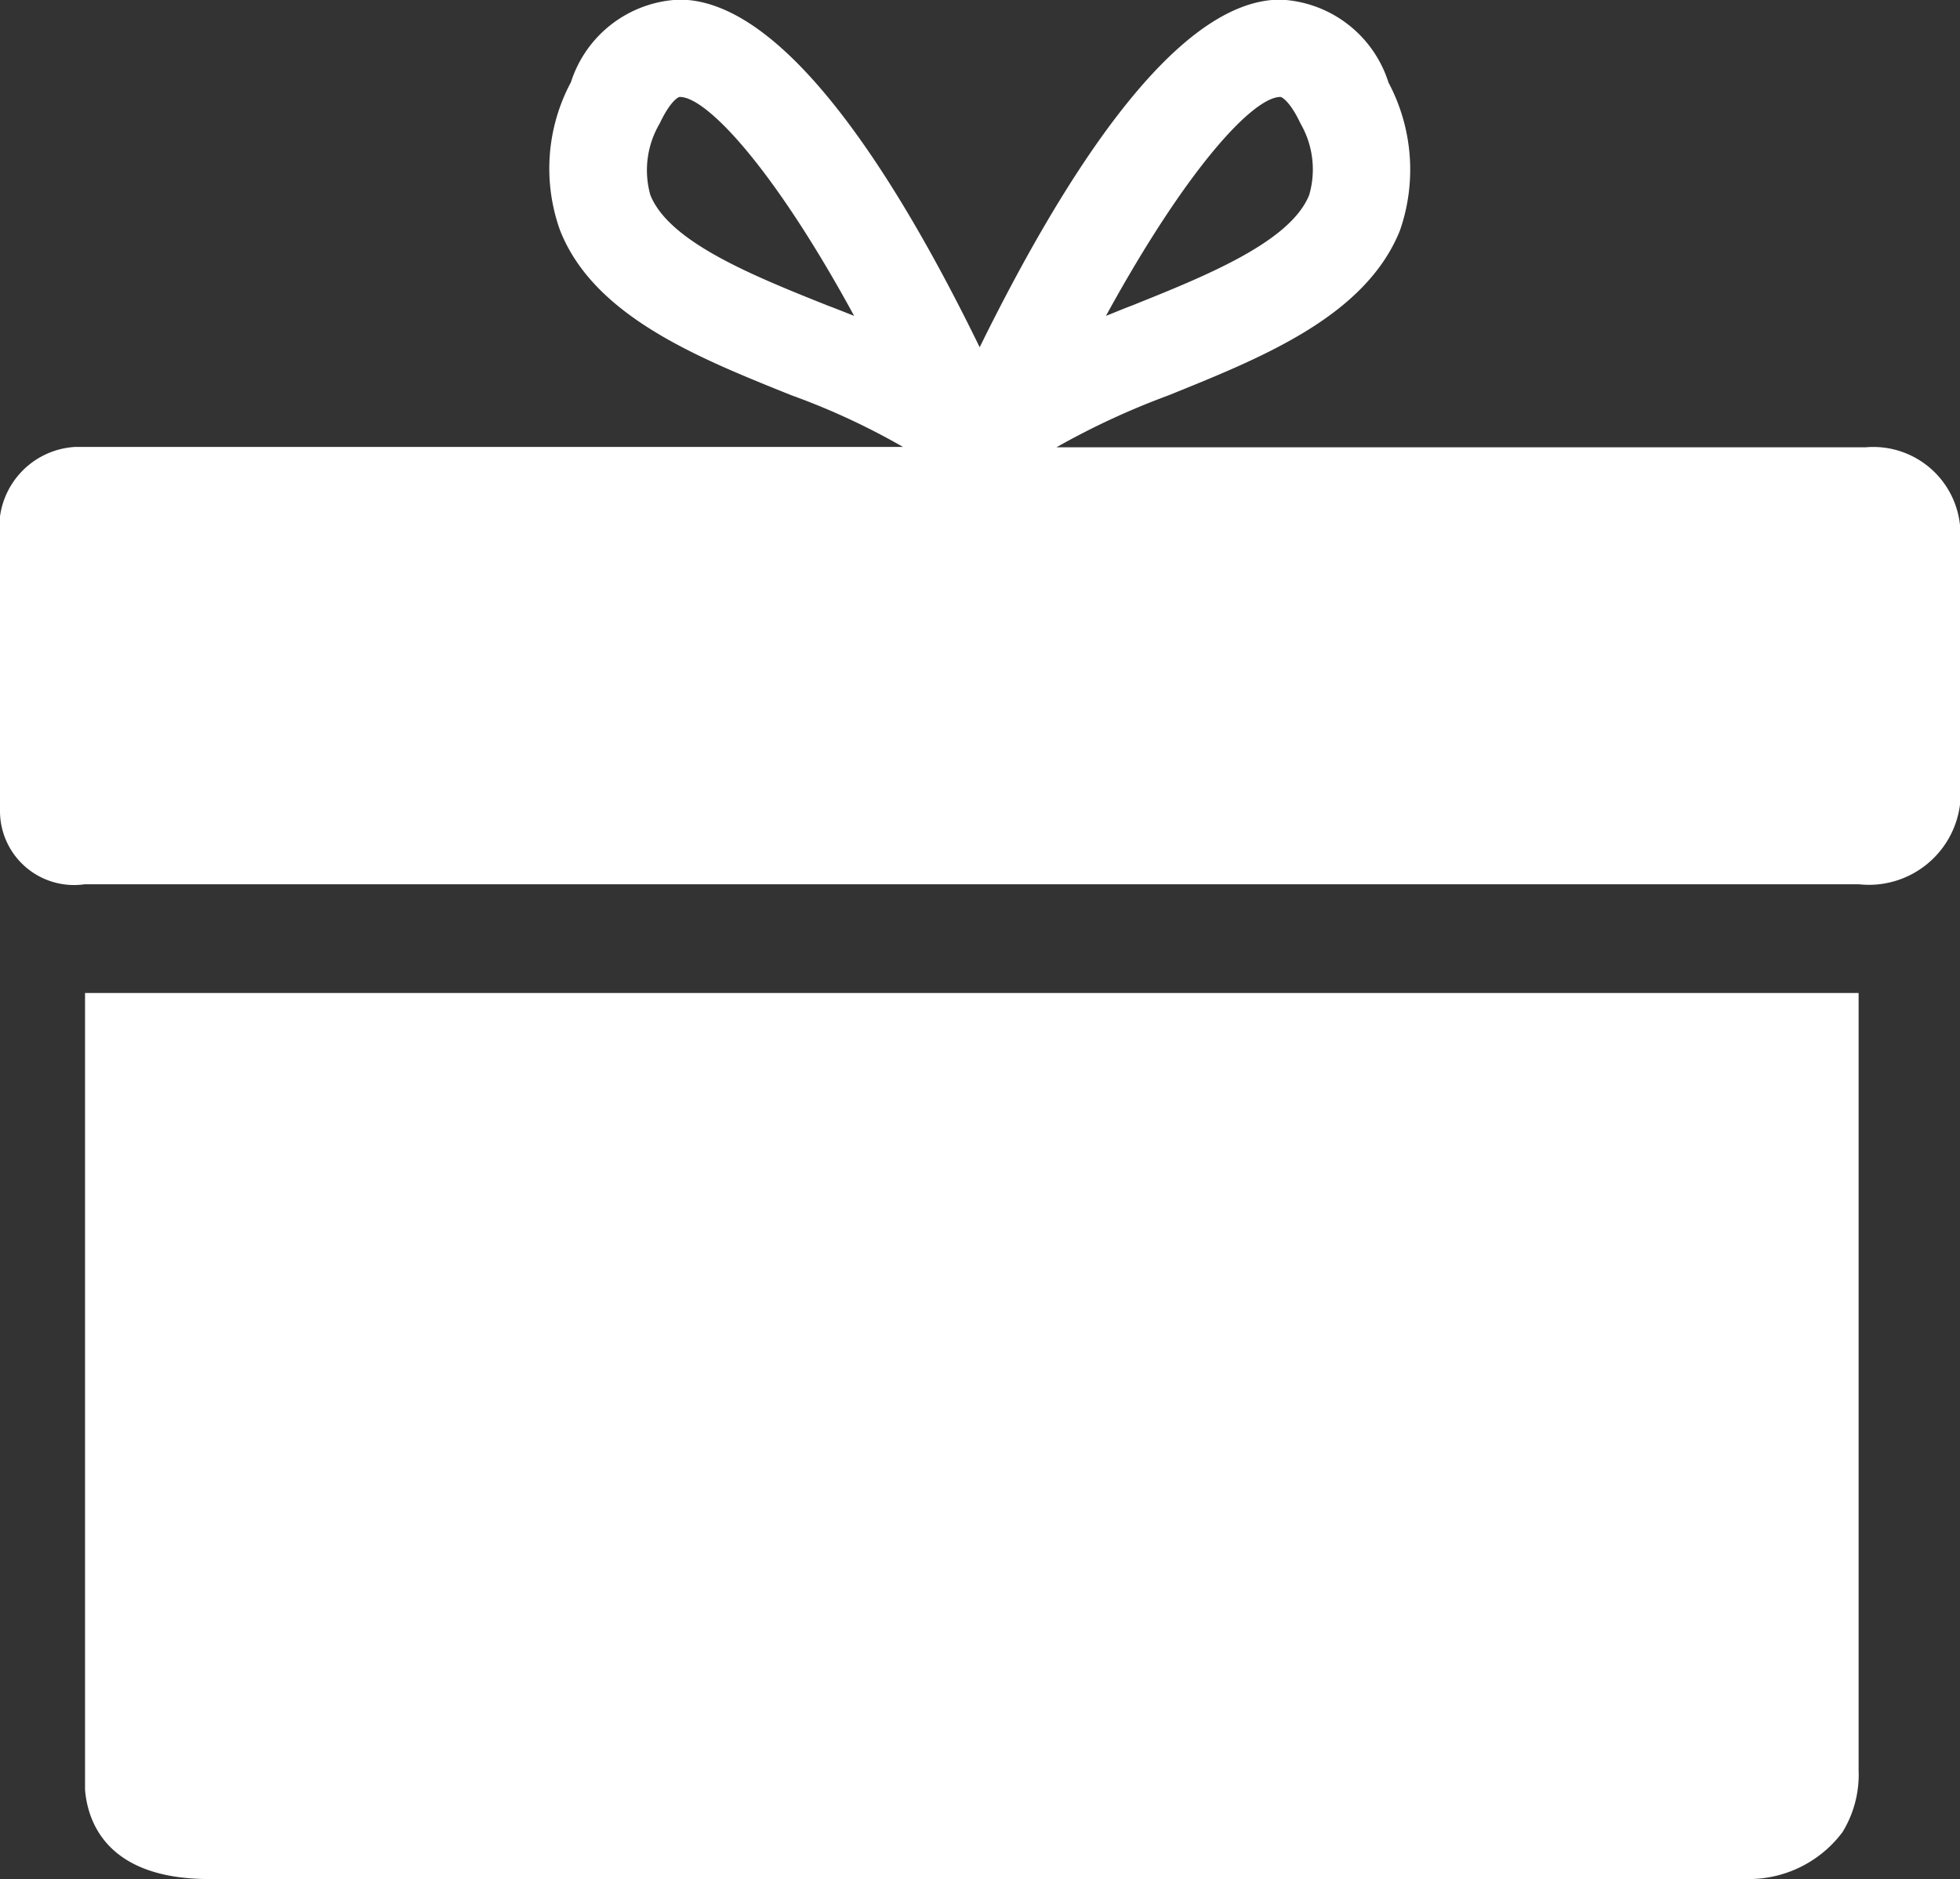 <svg xmlns="http://www.w3.org/2000/svg" viewBox="0 0 20.859 20">
  <rect x="0" y="0" width="20.859" height="20" fill="#333333" stroke="none"/>
  <defs>
    <style>
      .cls-1 {
        fill: #fff;
      }
    </style>
  </defs>
  <g id="presentes" transform="translate(-33.317 -34.004)">
    <path id="Path_1289" data-name="Path 1289" class="cls-1" d="M34.764,50.91v8.481c.028.336.227.95,1.32.95H52.5a1.247,1.247,0,0,0,.968-.5h0v0a1.172,1.172,0,0,0,.171-.66V50.91Z" transform="translate(-0.542 -6.337)"/>
    <path id="Path_1290" data-name="Path 1290" class="cls-1" d="M53.171,38.765H44.56a8.091,8.091,0,0,1,1.185-.55c.989-.4,2.1-.838,2.47-1.756a1.974,1.974,0,0,0-.121-1.576A1.264,1.264,0,0,0,46.943,34c-1.111,0-2.293,1.857-3.2,3.7-.9-1.846-2.084-3.7-3.195-3.7a1.264,1.264,0,0,0-1.155.879,1.949,1.949,0,0,0-.116,1.576c.361.918,1.478,1.36,2.462,1.756a7.476,7.476,0,0,1,1.188.55H34.117a.857.857,0,0,0-.8.971v2.917a.788.788,0,0,0,.9.767H53.1a.977.977,0,0,0,1.08-.885v-2.8A.928.928,0,0,0,53.171,38.765Zm-6.228-3.729c.024,0,.115.069.214.282a.974.974,0,0,1,.093.761c-.2.5-1.1.862-1.889,1.178-.091.034-.184.074-.274.109C45.96,35.772,46.66,35.036,46.943,35.036Zm-4.816,2.221c-.79-.316-1.689-.675-1.889-1.178a.977.977,0,0,1,.1-.761c.1-.213.187-.282.215-.282.279,0,.986.736,1.854,2.33C42.317,37.331,42.22,37.291,42.127,37.257Z"/>
  </g>
</svg>
